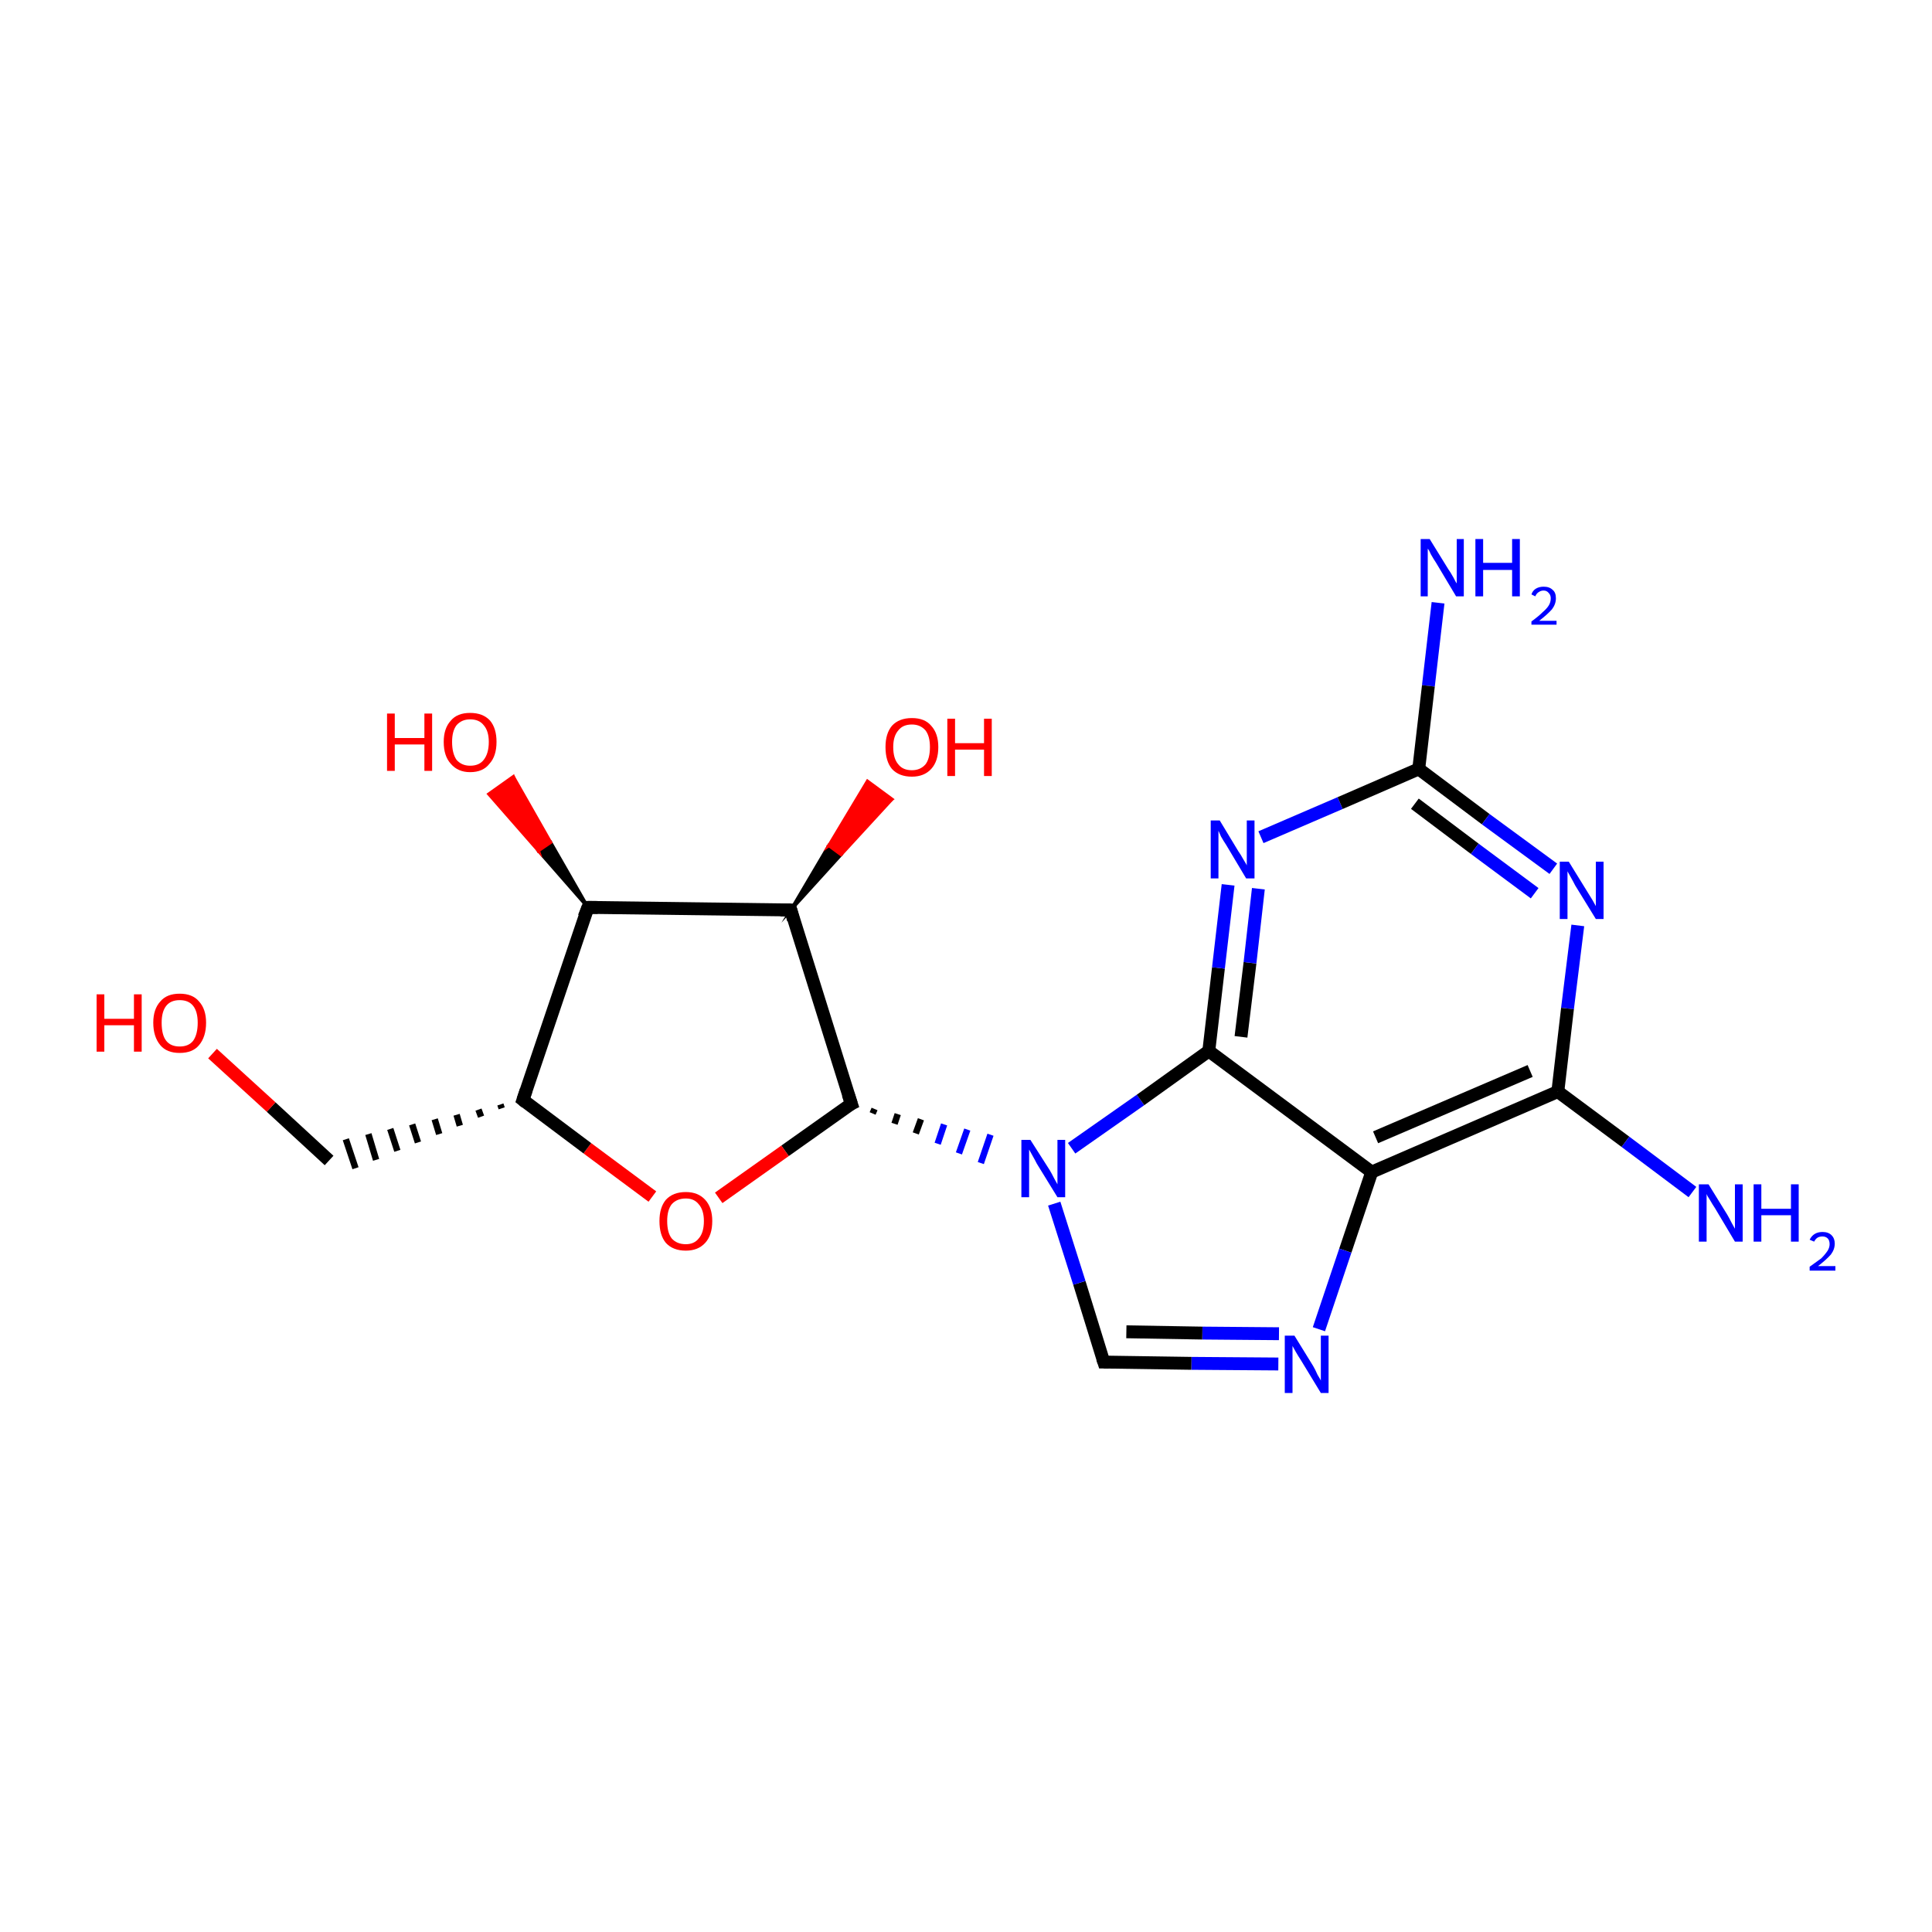 <?xml version='1.0' encoding='iso-8859-1'?>
<svg version='1.1' baseProfile='full'
              xmlns='http://www.w3.org/2000/svg'
                      xmlns:rdkit='http://www.rdkit.org/xml'
                      xmlns:xlink='http://www.w3.org/1999/xlink'
                  xml:space='preserve'
width='300px' height='300px' viewBox='0 0 300 300'>
<!-- END OF HEADER -->
<rect style='opacity:1.0;fill:#FFFFFF;stroke:none' width='300.0' height='300.0' x='0.0' y='0.0'> </rect>
<path class='bond-0 atom-0 atom-1' d='M 223.3,93.6 L 221.8,106.5' style='fill:none;fill-rule:evenodd;stroke:#0000FF;stroke-width:2.0px;stroke-linecap:butt;stroke-linejoin:miter;stroke-opacity:1' />
<path class='bond-0 atom-0 atom-1' d='M 221.8,106.5 L 220.3,119.4' style='fill:none;fill-rule:evenodd;stroke:#000000;stroke-width:2.0px;stroke-linecap:butt;stroke-linejoin:miter;stroke-opacity:1' />
<path class='bond-1 atom-1 atom-2' d='M 220.3,119.4 L 230.7,127.2' style='fill:none;fill-rule:evenodd;stroke:#000000;stroke-width:2.0px;stroke-linecap:butt;stroke-linejoin:miter;stroke-opacity:1' />
<path class='bond-1 atom-1 atom-2' d='M 230.7,127.2 L 241.2,134.9' style='fill:none;fill-rule:evenodd;stroke:#0000FF;stroke-width:2.0px;stroke-linecap:butt;stroke-linejoin:miter;stroke-opacity:1' />
<path class='bond-1 atom-1 atom-2' d='M 219.7,124.8 L 229.0,131.8' style='fill:none;fill-rule:evenodd;stroke:#000000;stroke-width:2.0px;stroke-linecap:butt;stroke-linejoin:miter;stroke-opacity:1' />
<path class='bond-1 atom-1 atom-2' d='M 229.0,131.8 L 238.3,138.7' style='fill:none;fill-rule:evenodd;stroke:#0000FF;stroke-width:2.0px;stroke-linecap:butt;stroke-linejoin:miter;stroke-opacity:1' />
<path class='bond-2 atom-2 atom-3' d='M 245.0,143.7 L 243.4,156.6' style='fill:none;fill-rule:evenodd;stroke:#0000FF;stroke-width:2.0px;stroke-linecap:butt;stroke-linejoin:miter;stroke-opacity:1' />
<path class='bond-2 atom-2 atom-3' d='M 243.4,156.6 L 241.9,169.5' style='fill:none;fill-rule:evenodd;stroke:#000000;stroke-width:2.0px;stroke-linecap:butt;stroke-linejoin:miter;stroke-opacity:1' />
<path class='bond-3 atom-3 atom-4' d='M 241.9,169.5 L 252.4,177.3' style='fill:none;fill-rule:evenodd;stroke:#000000;stroke-width:2.0px;stroke-linecap:butt;stroke-linejoin:miter;stroke-opacity:1' />
<path class='bond-3 atom-3 atom-4' d='M 252.4,177.3 L 262.8,185.1' style='fill:none;fill-rule:evenodd;stroke:#0000FF;stroke-width:2.0px;stroke-linecap:butt;stroke-linejoin:miter;stroke-opacity:1' />
<path class='bond-4 atom-3 atom-5' d='M 241.9,169.5 L 213.0,182.0' style='fill:none;fill-rule:evenodd;stroke:#000000;stroke-width:2.0px;stroke-linecap:butt;stroke-linejoin:miter;stroke-opacity:1' />
<path class='bond-4 atom-3 atom-5' d='M 237.6,166.3 L 213.6,176.6' style='fill:none;fill-rule:evenodd;stroke:#000000;stroke-width:2.0px;stroke-linecap:butt;stroke-linejoin:miter;stroke-opacity:1' />
<path class='bond-5 atom-5 atom-6' d='M 213.0,182.0 L 208.9,194.2' style='fill:none;fill-rule:evenodd;stroke:#000000;stroke-width:2.0px;stroke-linecap:butt;stroke-linejoin:miter;stroke-opacity:1' />
<path class='bond-5 atom-5 atom-6' d='M 208.9,194.2 L 204.8,206.4' style='fill:none;fill-rule:evenodd;stroke:#0000FF;stroke-width:2.0px;stroke-linecap:butt;stroke-linejoin:miter;stroke-opacity:1' />
<path class='bond-6 atom-6 atom-7' d='M 198.5,211.8 L 185.0,211.7' style='fill:none;fill-rule:evenodd;stroke:#0000FF;stroke-width:2.0px;stroke-linecap:butt;stroke-linejoin:miter;stroke-opacity:1' />
<path class='bond-6 atom-6 atom-7' d='M 185.0,211.7 L 171.4,211.5' style='fill:none;fill-rule:evenodd;stroke:#000000;stroke-width:2.0px;stroke-linecap:butt;stroke-linejoin:miter;stroke-opacity:1' />
<path class='bond-6 atom-6 atom-7' d='M 198.6,207.1 L 186.7,207.0' style='fill:none;fill-rule:evenodd;stroke:#0000FF;stroke-width:2.0px;stroke-linecap:butt;stroke-linejoin:miter;stroke-opacity:1' />
<path class='bond-6 atom-6 atom-7' d='M 186.7,207.0 L 174.9,206.8' style='fill:none;fill-rule:evenodd;stroke:#000000;stroke-width:2.0px;stroke-linecap:butt;stroke-linejoin:miter;stroke-opacity:1' />
<path class='bond-7 atom-7 atom-8' d='M 171.4,211.5 L 167.6,199.2' style='fill:none;fill-rule:evenodd;stroke:#000000;stroke-width:2.0px;stroke-linecap:butt;stroke-linejoin:miter;stroke-opacity:1' />
<path class='bond-7 atom-7 atom-8' d='M 167.6,199.2 L 163.7,186.9' style='fill:none;fill-rule:evenodd;stroke:#0000FF;stroke-width:2.0px;stroke-linecap:butt;stroke-linejoin:miter;stroke-opacity:1' />
<path class='bond-8 atom-9 atom-8' d='M 135.5,172.9 L 135.8,172.2' style='fill:none;fill-rule:evenodd;stroke:#000000;stroke-width:1.0px;stroke-linecap:butt;stroke-linejoin:miter;stroke-opacity:1' />
<path class='bond-8 atom-9 atom-8' d='M 138.9,174.5 L 139.4,173.0' style='fill:none;fill-rule:evenodd;stroke:#000000;stroke-width:1.0px;stroke-linecap:butt;stroke-linejoin:miter;stroke-opacity:1' />
<path class='bond-8 atom-9 atom-8' d='M 142.2,176.0 L 143.0,173.8' style='fill:none;fill-rule:evenodd;stroke:#000000;stroke-width:1.0px;stroke-linecap:butt;stroke-linejoin:miter;stroke-opacity:1' />
<path class='bond-8 atom-9 atom-8' d='M 145.6,177.6 L 146.6,174.6' style='fill:none;fill-rule:evenodd;stroke:#0000FF;stroke-width:1.0px;stroke-linecap:butt;stroke-linejoin:miter;stroke-opacity:1' />
<path class='bond-8 atom-9 atom-8' d='M 148.9,179.1 L 150.2,175.4' style='fill:none;fill-rule:evenodd;stroke:#0000FF;stroke-width:1.0px;stroke-linecap:butt;stroke-linejoin:miter;stroke-opacity:1' />
<path class='bond-8 atom-9 atom-8' d='M 152.3,180.6 L 153.8,176.2' style='fill:none;fill-rule:evenodd;stroke:#0000FF;stroke-width:1.0px;stroke-linecap:butt;stroke-linejoin:miter;stroke-opacity:1' />
<path class='bond-9 atom-9 atom-10' d='M 132.2,171.4 L 121.9,178.7' style='fill:none;fill-rule:evenodd;stroke:#000000;stroke-width:2.0px;stroke-linecap:butt;stroke-linejoin:miter;stroke-opacity:1' />
<path class='bond-9 atom-9 atom-10' d='M 121.9,178.7 L 111.6,186.0' style='fill:none;fill-rule:evenodd;stroke:#FF0000;stroke-width:2.0px;stroke-linecap:butt;stroke-linejoin:miter;stroke-opacity:1' />
<path class='bond-10 atom-10 atom-11' d='M 101.3,185.8 L 91.2,178.3' style='fill:none;fill-rule:evenodd;stroke:#FF0000;stroke-width:2.0px;stroke-linecap:butt;stroke-linejoin:miter;stroke-opacity:1' />
<path class='bond-10 atom-10 atom-11' d='M 91.2,178.3 L 81.2,170.8' style='fill:none;fill-rule:evenodd;stroke:#000000;stroke-width:2.0px;stroke-linecap:butt;stroke-linejoin:miter;stroke-opacity:1' />
<path class='bond-11 atom-11 atom-12' d='M 77.7,171.5 L 77.9,172.1' style='fill:none;fill-rule:evenodd;stroke:#000000;stroke-width:1.0px;stroke-linecap:butt;stroke-linejoin:miter;stroke-opacity:1' />
<path class='bond-11 atom-11 atom-12' d='M 74.3,172.3 L 74.7,173.4' style='fill:none;fill-rule:evenodd;stroke:#000000;stroke-width:1.0px;stroke-linecap:butt;stroke-linejoin:miter;stroke-opacity:1' />
<path class='bond-11 atom-11 atom-12' d='M 70.9,173.1 L 71.4,174.8' style='fill:none;fill-rule:evenodd;stroke:#000000;stroke-width:1.0px;stroke-linecap:butt;stroke-linejoin:miter;stroke-opacity:1' />
<path class='bond-11 atom-11 atom-12' d='M 67.5,173.8 L 68.2,176.1' style='fill:none;fill-rule:evenodd;stroke:#000000;stroke-width:1.0px;stroke-linecap:butt;stroke-linejoin:miter;stroke-opacity:1' />
<path class='bond-11 atom-11 atom-12' d='M 64.0,174.6 L 64.9,177.4' style='fill:none;fill-rule:evenodd;stroke:#000000;stroke-width:1.0px;stroke-linecap:butt;stroke-linejoin:miter;stroke-opacity:1' />
<path class='bond-11 atom-11 atom-12' d='M 60.6,175.3 L 61.7,178.7' style='fill:none;fill-rule:evenodd;stroke:#000000;stroke-width:1.0px;stroke-linecap:butt;stroke-linejoin:miter;stroke-opacity:1' />
<path class='bond-11 atom-11 atom-12' d='M 57.2,176.1 L 58.4,180.1' style='fill:none;fill-rule:evenodd;stroke:#000000;stroke-width:1.0px;stroke-linecap:butt;stroke-linejoin:miter;stroke-opacity:1' />
<path class='bond-11 atom-11 atom-12' d='M 53.7,176.9 L 55.2,181.4' style='fill:none;fill-rule:evenodd;stroke:#000000;stroke-width:1.0px;stroke-linecap:butt;stroke-linejoin:miter;stroke-opacity:1' />
<path class='bond-12 atom-12 atom-13' d='M 51.1,180.2 L 42.1,171.9' style='fill:none;fill-rule:evenodd;stroke:#000000;stroke-width:2.0px;stroke-linecap:butt;stroke-linejoin:miter;stroke-opacity:1' />
<path class='bond-12 atom-12 atom-13' d='M 42.1,171.9 L 33.0,163.6' style='fill:none;fill-rule:evenodd;stroke:#FF0000;stroke-width:2.0px;stroke-linecap:butt;stroke-linejoin:miter;stroke-opacity:1' />
<path class='bond-13 atom-11 atom-14' d='M 81.2,170.8 L 91.3,140.9' style='fill:none;fill-rule:evenodd;stroke:#000000;stroke-width:2.0px;stroke-linecap:butt;stroke-linejoin:miter;stroke-opacity:1' />
<path class='bond-14 atom-14 atom-15' d='M 91.3,140.9 L 83.6,132.1 L 85.5,130.8 Z' style='fill:#000000;fill-rule:evenodd;fill-opacity:1;stroke:#000000;stroke-width:0.5px;stroke-linecap:butt;stroke-linejoin:miter;stroke-miterlimit:10;stroke-opacity:1;' />
<path class='bond-14 atom-14 atom-15' d='M 83.6,132.1 L 79.7,120.6 L 75.9,123.3 Z' style='fill:#FF0000;fill-rule:evenodd;fill-opacity:1;stroke:#FF0000;stroke-width:0.5px;stroke-linecap:butt;stroke-linejoin:miter;stroke-miterlimit:10;stroke-opacity:1;' />
<path class='bond-14 atom-14 atom-15' d='M 83.6,132.1 L 85.5,130.8 L 79.7,120.6 Z' style='fill:#FF0000;fill-rule:evenodd;fill-opacity:1;stroke:#FF0000;stroke-width:0.5px;stroke-linecap:butt;stroke-linejoin:miter;stroke-miterlimit:10;stroke-opacity:1;' />
<path class='bond-15 atom-14 atom-16' d='M 91.3,140.9 L 122.8,141.3' style='fill:none;fill-rule:evenodd;stroke:#000000;stroke-width:2.0px;stroke-linecap:butt;stroke-linejoin:miter;stroke-opacity:1' />
<path class='bond-16 atom-16 atom-17' d='M 122.8,141.3 L 128.7,131.3 L 130.6,132.7 Z' style='fill:#000000;fill-rule:evenodd;fill-opacity:1;stroke:#000000;stroke-width:0.5px;stroke-linecap:butt;stroke-linejoin:miter;stroke-miterlimit:10;stroke-opacity:1;' />
<path class='bond-16 atom-16 atom-17' d='M 128.7,131.3 L 138.5,124.1 L 134.7,121.3 Z' style='fill:#FF0000;fill-rule:evenodd;fill-opacity:1;stroke:#FF0000;stroke-width:0.5px;stroke-linecap:butt;stroke-linejoin:miter;stroke-miterlimit:10;stroke-opacity:1;' />
<path class='bond-16 atom-16 atom-17' d='M 128.7,131.3 L 130.6,132.7 L 138.5,124.1 Z' style='fill:#FF0000;fill-rule:evenodd;fill-opacity:1;stroke:#FF0000;stroke-width:0.5px;stroke-linecap:butt;stroke-linejoin:miter;stroke-miterlimit:10;stroke-opacity:1;' />
<path class='bond-17 atom-8 atom-18' d='M 166.4,178.3 L 177.1,170.8' style='fill:none;fill-rule:evenodd;stroke:#0000FF;stroke-width:2.0px;stroke-linecap:butt;stroke-linejoin:miter;stroke-opacity:1' />
<path class='bond-17 atom-8 atom-18' d='M 177.1,170.8 L 187.7,163.2' style='fill:none;fill-rule:evenodd;stroke:#000000;stroke-width:2.0px;stroke-linecap:butt;stroke-linejoin:miter;stroke-opacity:1' />
<path class='bond-18 atom-18 atom-19' d='M 187.7,163.2 L 189.2,150.3' style='fill:none;fill-rule:evenodd;stroke:#000000;stroke-width:2.0px;stroke-linecap:butt;stroke-linejoin:miter;stroke-opacity:1' />
<path class='bond-18 atom-18 atom-19' d='M 189.2,150.3 L 190.7,137.4' style='fill:none;fill-rule:evenodd;stroke:#0000FF;stroke-width:2.0px;stroke-linecap:butt;stroke-linejoin:miter;stroke-opacity:1' />
<path class='bond-18 atom-18 atom-19' d='M 192.7,161.0 L 194.1,149.5' style='fill:none;fill-rule:evenodd;stroke:#000000;stroke-width:2.0px;stroke-linecap:butt;stroke-linejoin:miter;stroke-opacity:1' />
<path class='bond-18 atom-18 atom-19' d='M 194.1,149.5 L 195.4,138.0' style='fill:none;fill-rule:evenodd;stroke:#0000FF;stroke-width:2.0px;stroke-linecap:butt;stroke-linejoin:miter;stroke-opacity:1' />
<path class='bond-19 atom-19 atom-1' d='M 195.8,130.0 L 208.1,124.7' style='fill:none;fill-rule:evenodd;stroke:#0000FF;stroke-width:2.0px;stroke-linecap:butt;stroke-linejoin:miter;stroke-opacity:1' />
<path class='bond-19 atom-19 atom-1' d='M 208.1,124.7 L 220.3,119.4' style='fill:none;fill-rule:evenodd;stroke:#000000;stroke-width:2.0px;stroke-linecap:butt;stroke-linejoin:miter;stroke-opacity:1' />
<path class='bond-20 atom-18 atom-5' d='M 187.7,163.2 L 213.0,182.0' style='fill:none;fill-rule:evenodd;stroke:#000000;stroke-width:2.0px;stroke-linecap:butt;stroke-linejoin:miter;stroke-opacity:1' />
<path class='bond-21 atom-16 atom-9' d='M 122.8,141.3 L 132.2,171.4' style='fill:none;fill-rule:evenodd;stroke:#000000;stroke-width:2.0px;stroke-linecap:butt;stroke-linejoin:miter;stroke-opacity:1' />
<path d='M 172.1,211.5 L 171.4,211.5 L 171.2,210.9' style='fill:none;stroke:#000000;stroke-width:2.0px;stroke-linecap:butt;stroke-linejoin:miter;stroke-miterlimit:10;stroke-opacity:1;' />
<path d='M 131.6,171.7 L 132.2,171.4 L 131.7,169.9' style='fill:none;stroke:#000000;stroke-width:2.0px;stroke-linecap:butt;stroke-linejoin:miter;stroke-miterlimit:10;stroke-opacity:1;' />
<path d='M 81.7,171.2 L 81.2,170.8 L 81.7,169.3' style='fill:none;stroke:#000000;stroke-width:2.0px;stroke-linecap:butt;stroke-linejoin:miter;stroke-miterlimit:10;stroke-opacity:1;' />
<path d='M 90.7,142.4 L 91.3,140.9 L 92.8,140.9' style='fill:none;stroke:#000000;stroke-width:2.0px;stroke-linecap:butt;stroke-linejoin:miter;stroke-miterlimit:10;stroke-opacity:1;' />
<path d='M 121.2,141.3 L 122.8,141.3 L 123.2,142.8' style='fill:none;stroke:#000000;stroke-width:2.0px;stroke-linecap:butt;stroke-linejoin:miter;stroke-miterlimit:10;stroke-opacity:1;' />
<path class='atom-0' d='M 222.0 83.7
L 224.9 88.4
Q 225.2 88.8, 225.7 89.7
Q 226.1 90.5, 226.2 90.6
L 226.2 83.7
L 227.3 83.7
L 227.3 92.6
L 226.1 92.6
L 223.0 87.4
Q 222.6 86.8, 222.2 86.1
Q 221.9 85.4, 221.7 85.2
L 221.7 92.6
L 220.6 92.6
L 220.6 83.7
L 222.0 83.7
' fill='#0000FF'/>
<path class='atom-0' d='M 229.1 83.7
L 230.3 83.7
L 230.3 87.4
L 234.8 87.4
L 234.8 83.7
L 236.0 83.7
L 236.0 92.6
L 234.8 92.6
L 234.8 88.5
L 230.3 88.5
L 230.3 92.6
L 229.1 92.6
L 229.1 83.7
' fill='#0000FF'/>
<path class='atom-0' d='M 237.8 92.3
Q 238.0 91.7, 238.5 91.4
Q 239.0 91.1, 239.7 91.1
Q 240.6 91.1, 241.1 91.6
Q 241.6 92.0, 241.6 92.9
Q 241.6 93.8, 241.0 94.6
Q 240.3 95.4, 239.0 96.4
L 241.7 96.4
L 241.7 97.0
L 237.8 97.0
L 237.8 96.5
Q 238.9 95.7, 239.5 95.1
Q 240.2 94.5, 240.5 94.0
Q 240.8 93.5, 240.8 92.9
Q 240.8 92.4, 240.5 92.1
Q 240.2 91.7, 239.7 91.7
Q 239.3 91.7, 239.0 91.9
Q 238.6 92.1, 238.4 92.6
L 237.8 92.3
' fill='#0000FF'/>
<path class='atom-2' d='M 243.6 133.8
L 246.5 138.5
Q 246.8 139.0, 247.3 139.8
Q 247.8 140.7, 247.8 140.7
L 247.8 133.8
L 249.0 133.8
L 249.0 142.7
L 247.8 142.7
L 244.6 137.5
Q 244.3 136.9, 243.9 136.2
Q 243.5 135.5, 243.4 135.3
L 243.4 142.7
L 242.2 142.7
L 242.2 133.8
L 243.6 133.8
' fill='#0000FF'/>
<path class='atom-4' d='M 265.3 183.9
L 268.2 188.6
Q 268.5 189.1, 268.9 189.9
Q 269.4 190.8, 269.4 190.8
L 269.4 183.9
L 270.6 183.9
L 270.6 192.8
L 269.4 192.8
L 266.3 187.6
Q 265.9 187.0, 265.5 186.3
Q 265.1 185.7, 265.0 185.4
L 265.0 192.8
L 263.8 192.8
L 263.8 183.9
L 265.3 183.9
' fill='#0000FF'/>
<path class='atom-4' d='M 272.3 183.9
L 273.5 183.9
L 273.5 187.7
L 278.1 187.7
L 278.1 183.9
L 279.3 183.9
L 279.3 192.8
L 278.1 192.8
L 278.1 188.7
L 273.5 188.7
L 273.5 192.8
L 272.3 192.8
L 272.3 183.9
' fill='#0000FF'/>
<path class='atom-4' d='M 281.0 192.5
Q 281.3 191.9, 281.8 191.6
Q 282.3 191.3, 283.0 191.3
Q 283.9 191.3, 284.4 191.8
Q 284.9 192.3, 284.9 193.1
Q 284.9 194.0, 284.3 194.8
Q 283.6 195.6, 282.3 196.6
L 285.0 196.6
L 285.0 197.3
L 281.0 197.3
L 281.0 196.7
Q 282.1 195.9, 282.8 195.4
Q 283.4 194.8, 283.8 194.2
Q 284.1 193.7, 284.1 193.2
Q 284.1 192.6, 283.8 192.3
Q 283.5 192.0, 283.0 192.0
Q 282.5 192.0, 282.2 192.2
Q 281.9 192.4, 281.7 192.8
L 281.0 192.5
' fill='#0000FF'/>
<path class='atom-6' d='M 201.0 207.4
L 203.9 212.1
Q 204.2 212.6, 204.6 213.5
Q 205.1 214.3, 205.1 214.4
L 205.1 207.4
L 206.3 207.4
L 206.3 216.3
L 205.1 216.3
L 202.0 211.2
Q 201.6 210.6, 201.2 209.9
Q 200.8 209.2, 200.7 209.0
L 200.7 216.3
L 199.5 216.3
L 199.5 207.4
L 201.0 207.4
' fill='#0000FF'/>
<path class='atom-8' d='M 160.0 177.0
L 163.0 181.7
Q 163.3 182.2, 163.7 183.0
Q 164.2 183.9, 164.2 183.9
L 164.2 177.0
L 165.4 177.0
L 165.4 185.9
L 164.2 185.9
L 161.0 180.7
Q 160.7 180.1, 160.3 179.4
Q 159.9 178.7, 159.8 178.5
L 159.8 185.9
L 158.6 185.9
L 158.6 177.0
L 160.0 177.0
' fill='#0000FF'/>
<path class='atom-10' d='M 102.4 189.6
Q 102.4 187.5, 103.4 186.3
Q 104.5 185.1, 106.5 185.1
Q 108.4 185.1, 109.5 186.3
Q 110.6 187.5, 110.6 189.6
Q 110.6 191.8, 109.5 193.0
Q 108.4 194.2, 106.5 194.2
Q 104.5 194.2, 103.4 193.0
Q 102.4 191.8, 102.4 189.6
M 106.5 193.2
Q 107.8 193.2, 108.5 192.3
Q 109.3 191.4, 109.3 189.6
Q 109.3 187.9, 108.5 187.0
Q 107.8 186.1, 106.5 186.1
Q 105.1 186.1, 104.3 187.0
Q 103.6 187.9, 103.6 189.6
Q 103.6 191.4, 104.3 192.3
Q 105.1 193.2, 106.5 193.2
' fill='#FF0000'/>
<path class='atom-13' d='M 15.0 154.4
L 16.2 154.4
L 16.2 158.2
L 20.8 158.2
L 20.8 154.4
L 22.0 154.4
L 22.0 163.3
L 20.8 163.3
L 20.8 159.2
L 16.2 159.2
L 16.2 163.3
L 15.0 163.3
L 15.0 154.4
' fill='#FF0000'/>
<path class='atom-13' d='M 23.8 158.8
Q 23.8 156.7, 24.9 155.5
Q 25.9 154.3, 27.9 154.3
Q 29.9 154.3, 30.9 155.5
Q 32.0 156.7, 32.0 158.8
Q 32.0 161.0, 30.9 162.3
Q 29.9 163.5, 27.9 163.5
Q 25.9 163.5, 24.9 162.3
Q 23.8 161.0, 23.8 158.8
M 27.9 162.5
Q 29.3 162.5, 30.0 161.6
Q 30.7 160.6, 30.7 158.8
Q 30.7 157.1, 30.0 156.2
Q 29.3 155.3, 27.9 155.3
Q 26.5 155.3, 25.8 156.2
Q 25.1 157.1, 25.1 158.8
Q 25.1 160.7, 25.8 161.6
Q 26.5 162.5, 27.9 162.5
' fill='#FF0000'/>
<path class='atom-15' d='M 60.1 110.8
L 61.3 110.8
L 61.3 114.6
L 65.9 114.6
L 65.9 110.8
L 67.1 110.8
L 67.1 119.7
L 65.9 119.7
L 65.9 115.6
L 61.3 115.6
L 61.3 119.7
L 60.1 119.7
L 60.1 110.8
' fill='#FF0000'/>
<path class='atom-15' d='M 68.9 115.2
Q 68.9 113.1, 70.0 111.9
Q 71.0 110.7, 73.0 110.7
Q 75.0 110.7, 76.1 111.9
Q 77.1 113.1, 77.1 115.2
Q 77.1 117.4, 76.0 118.6
Q 75.0 119.9, 73.0 119.9
Q 71.1 119.9, 70.0 118.6
Q 68.9 117.4, 68.9 115.2
M 73.0 118.9
Q 74.4 118.9, 75.1 118.0
Q 75.9 117.0, 75.9 115.2
Q 75.9 113.5, 75.1 112.6
Q 74.4 111.7, 73.0 111.7
Q 71.7 111.7, 70.9 112.6
Q 70.2 113.5, 70.2 115.2
Q 70.2 117.0, 70.9 118.0
Q 71.7 118.9, 73.0 118.9
' fill='#FF0000'/>
<path class='atom-17' d='M 137.5 116.0
Q 137.5 113.9, 138.5 112.7
Q 139.6 111.5, 141.6 111.5
Q 143.6 111.5, 144.6 112.7
Q 145.7 113.9, 145.7 116.0
Q 145.7 118.2, 144.6 119.4
Q 143.5 120.6, 141.6 120.6
Q 139.6 120.6, 138.5 119.4
Q 137.5 118.2, 137.5 116.0
M 141.6 119.6
Q 142.9 119.6, 143.7 118.7
Q 144.4 117.8, 144.4 116.0
Q 144.4 114.3, 143.7 113.4
Q 142.9 112.5, 141.6 112.5
Q 140.2 112.5, 139.5 113.4
Q 138.7 114.3, 138.7 116.0
Q 138.7 117.8, 139.5 118.7
Q 140.2 119.6, 141.6 119.6
' fill='#FF0000'/>
<path class='atom-17' d='M 147.1 111.6
L 148.3 111.6
L 148.3 115.4
L 152.8 115.4
L 152.8 111.6
L 154.0 111.6
L 154.0 120.5
L 152.8 120.5
L 152.8 116.4
L 148.3 116.4
L 148.3 120.5
L 147.1 120.5
L 147.1 111.6
' fill='#FF0000'/>
<path class='atom-19' d='M 189.4 127.4
L 192.3 132.2
Q 192.6 132.6, 193.1 133.5
Q 193.6 134.3, 193.6 134.4
L 193.6 127.4
L 194.8 127.4
L 194.8 136.4
L 193.5 136.4
L 190.4 131.2
Q 190.0 130.6, 189.6 129.9
Q 189.3 129.2, 189.2 129.0
L 189.2 136.4
L 188.0 136.4
L 188.0 127.4
L 189.4 127.4
' fill='#0000FF'/>
</svg>
